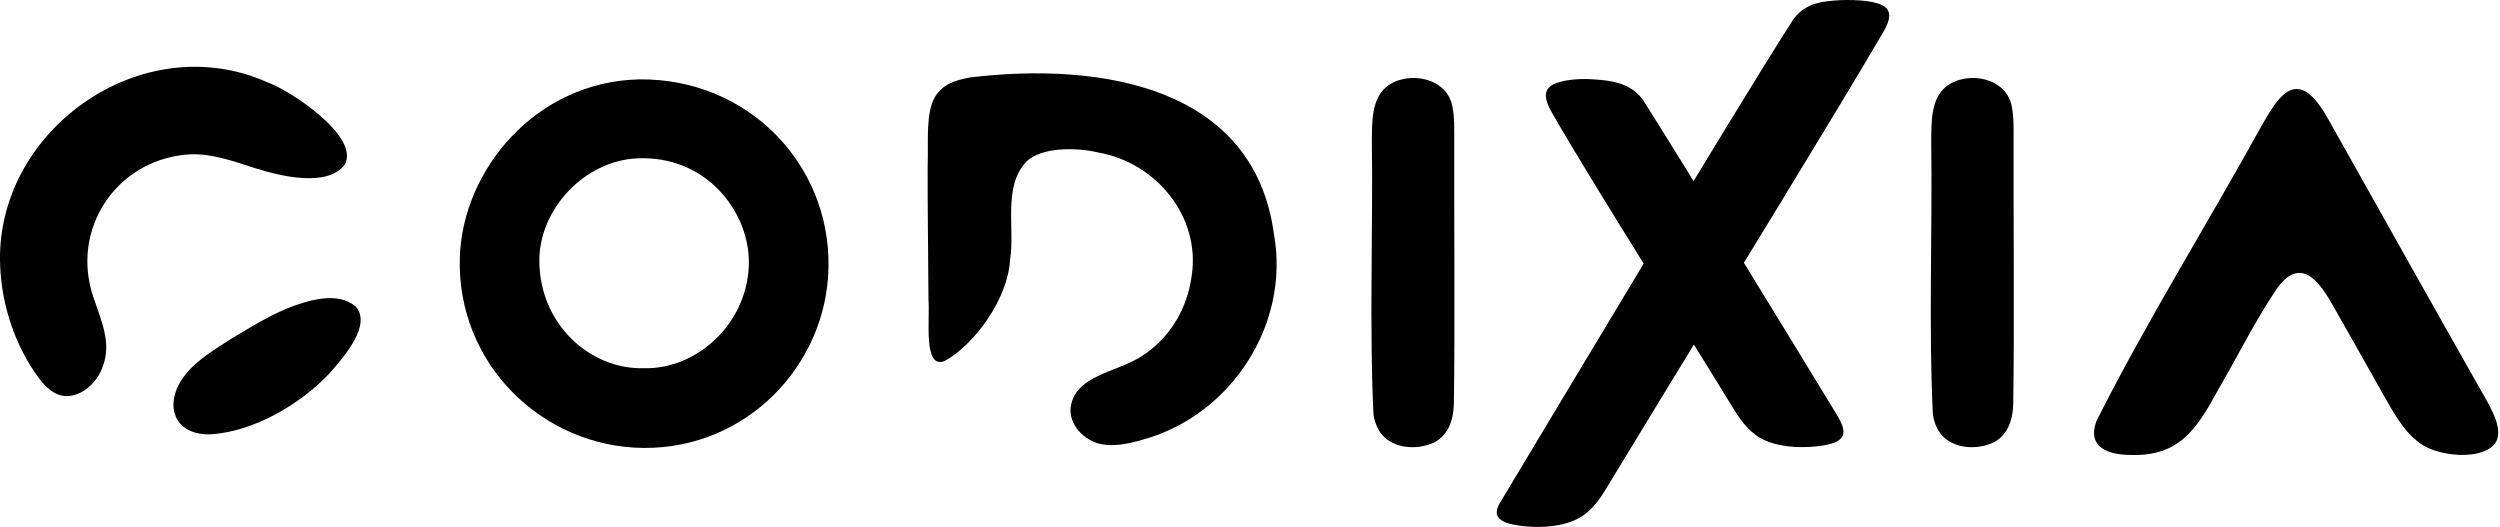 <svg width="427" height="90" viewBox="0 0 427 90" fill="none" xmlns="http://www.w3.org/2000/svg">
<path fill-rule="evenodd" clip-rule="evenodd" d="M236.825 14.805C240.456 11.959 247.304 13.216 248.099 18.352C248.424 19.984 248.374 21.707 248.384 23.38C248.333 35.807 248.531 55.401 248.323 68.984C248.256 71.797 247.301 74.69 244.445 75.789C241.689 76.859 238.086 76.537 236.128 74.341C235.31 73.416 234.83 72.189 234.596 70.848C233.862 55.91 234.525 39.189 234.314 24.094C234.354 20.943 234.204 17.017 236.788 14.842L236.832 14.805H236.825Z" fill="black"/>
<path fill-rule="evenodd" clip-rule="evenodd" d="M332.365 14.805C335.995 11.959 342.844 13.216 343.639 18.352C343.964 19.984 343.913 21.707 343.924 23.38C343.873 35.807 344.071 55.401 343.863 68.984C343.796 71.797 342.841 74.69 339.985 75.789C337.229 76.859 333.625 76.537 331.668 74.341C330.85 73.416 330.37 72.189 330.136 70.848C329.401 55.91 330.065 39.189 329.854 24.094C329.894 20.943 329.743 17.017 332.328 14.842L332.372 14.805H332.365Z" fill="black"/>
<path fill-rule="evenodd" clip-rule="evenodd" d="M426.162 75.726C423.865 78.776 416.175 77.912 413.353 75.706C410.503 73.745 408.619 70.127 406.739 66.826C404.097 62.119 401.449 57.422 398.774 52.726C396.477 48.599 393.249 43.47 389.029 49.092C385.234 54.677 382.227 60.791 378.831 66.628C375.12 73.453 372.116 77.985 363.836 77.704C360.021 77.667 356.418 76.383 358.077 71.901C366.722 54.727 377.004 38.301 386.3 21.449C387.145 19.981 388.083 18.325 389.139 17.088C393.102 12.314 396.199 17.698 398.17 21.248C407.104 37.164 416.031 53.081 425.029 68.954C425.548 69.936 426.021 70.922 426.326 71.847C426.836 73.376 426.849 74.72 426.192 75.689L426.168 75.726H426.162Z" fill="black"/>
<path fill-rule="evenodd" clip-rule="evenodd" d="M217.576 39.927C214.184 14.782 188.066 10.524 165.586 13.239C162.897 13.766 160.98 14.456 159.689 16.552C158.04 19.451 158.603 24.379 158.442 28.368C158.419 35.881 158.549 43.49 158.583 51.184C158.854 54.617 157.644 63.168 161.372 61.65C166.494 58.82 172.166 50.973 172.515 44.399C173.4 39.015 171.238 31.898 175.301 27.611C177.808 25.133 183.718 25.13 187.597 26.049C197.479 27.785 205.092 37.017 203.537 47.131C202.823 52.659 199.796 57.788 195.015 60.822C190.802 63.638 183.252 64.084 182.84 69.943C182.803 72.511 184.744 74.751 187.282 75.639C189.799 76.487 192.847 75.79 195.424 75.025C210.275 70.835 220.362 55.421 217.59 40.004L217.58 39.93L217.576 39.927Z" fill="black"/>
<path fill-rule="evenodd" clip-rule="evenodd" d="M268.672 88.971C265.795 90.154 261.94 90.188 259.108 89.718C257.938 89.497 256.5 89.259 255.822 88.227C255.521 87.69 255.625 87.02 255.987 86.235C265.189 70.915 295.862 19.575 305.865 3.984C307.243 1.61 309.378 0.504 312.117 0.219C314.779 -0.143 318.56 -0.072 320.609 0.551C323.518 1.342 322.861 3.491 321.608 5.563C319.64 8.942 317.058 13.263 314.098 18.174C301.859 38.482 286.489 63.363 274.485 83.205C273.07 85.602 271.407 87.898 268.719 88.947L268.668 88.967L268.672 88.971Z" fill="black"/>
<path fill-rule="evenodd" clip-rule="evenodd" d="M301.682 75.3C304.615 76.547 308.557 76.554 311.48 76.075C312.657 75.847 314.129 75.575 314.719 74.455C315.185 73.47 314.434 72.032 313.83 71.006C306.388 58.763 288.356 29.3 280.68 17.145C279.154 15.026 277.14 14.155 274.418 13.766C271.561 13.414 268.072 13.243 265.38 14.359C262.447 15.868 265.004 18.959 266.412 21.567C267.261 23.008 268.102 24.416 268.97 25.864C271.303 29.743 273.995 34.138 276.818 38.707C283.05 48.797 290.287 60.342 296.171 69.957C297.525 72.172 299.167 74.264 301.631 75.28L301.682 75.303V75.3Z" fill="black"/>
<path d="M48.91 52.733C45.628 54.134 42.648 55.971 39.627 57.774C36.781 59.608 33.496 61.569 31.572 64.1C27.824 68.937 29.597 74.435 36.041 74.177C43.251 73.724 51.25 69.115 56.235 63.808C58.896 60.815 63.469 55.495 60.784 52.387C57.679 49.672 52.55 51.294 48.977 52.699L48.91 52.726V52.733Z" fill="black"/>
<path d="M45.675 14.057C24.106 4.409 -1.099 22.492 0.037 45.562C0.322 52.303 2.632 59.129 6.604 64.546C7.905 66.272 9.313 67.439 10.868 67.62C13.624 67.979 16.497 65.541 17.476 62.789C19.148 58.703 17.318 54.844 15.944 50.738C12.048 39.276 19.698 27.56 31.683 26.421C35.823 26.005 39.795 27.527 43.677 28.757C47.908 30.081 55.913 32.049 58.88 28.127C61.551 23.363 49.637 15.469 45.742 14.088L45.675 14.061V14.057Z" fill="black"/>
<path d="M109.167 13.554C127.729 13.36 141.818 28.006 141.51 45.642C141.218 62.431 127.464 76.654 109.928 76.507C92.68 76.359 77.974 62.179 78.537 43.953C78.996 29.102 91.417 13.963 109.164 13.554H109.167ZM109.851 62.893C119.251 63.172 128.003 54.895 127.906 44.573C127.829 36.119 120.628 26.497 108.808 27.047C99.817 27.466 92.034 35.743 92.117 44.674C92.218 55.394 100.76 63.078 109.851 62.893Z" fill="black"/>
</svg>
